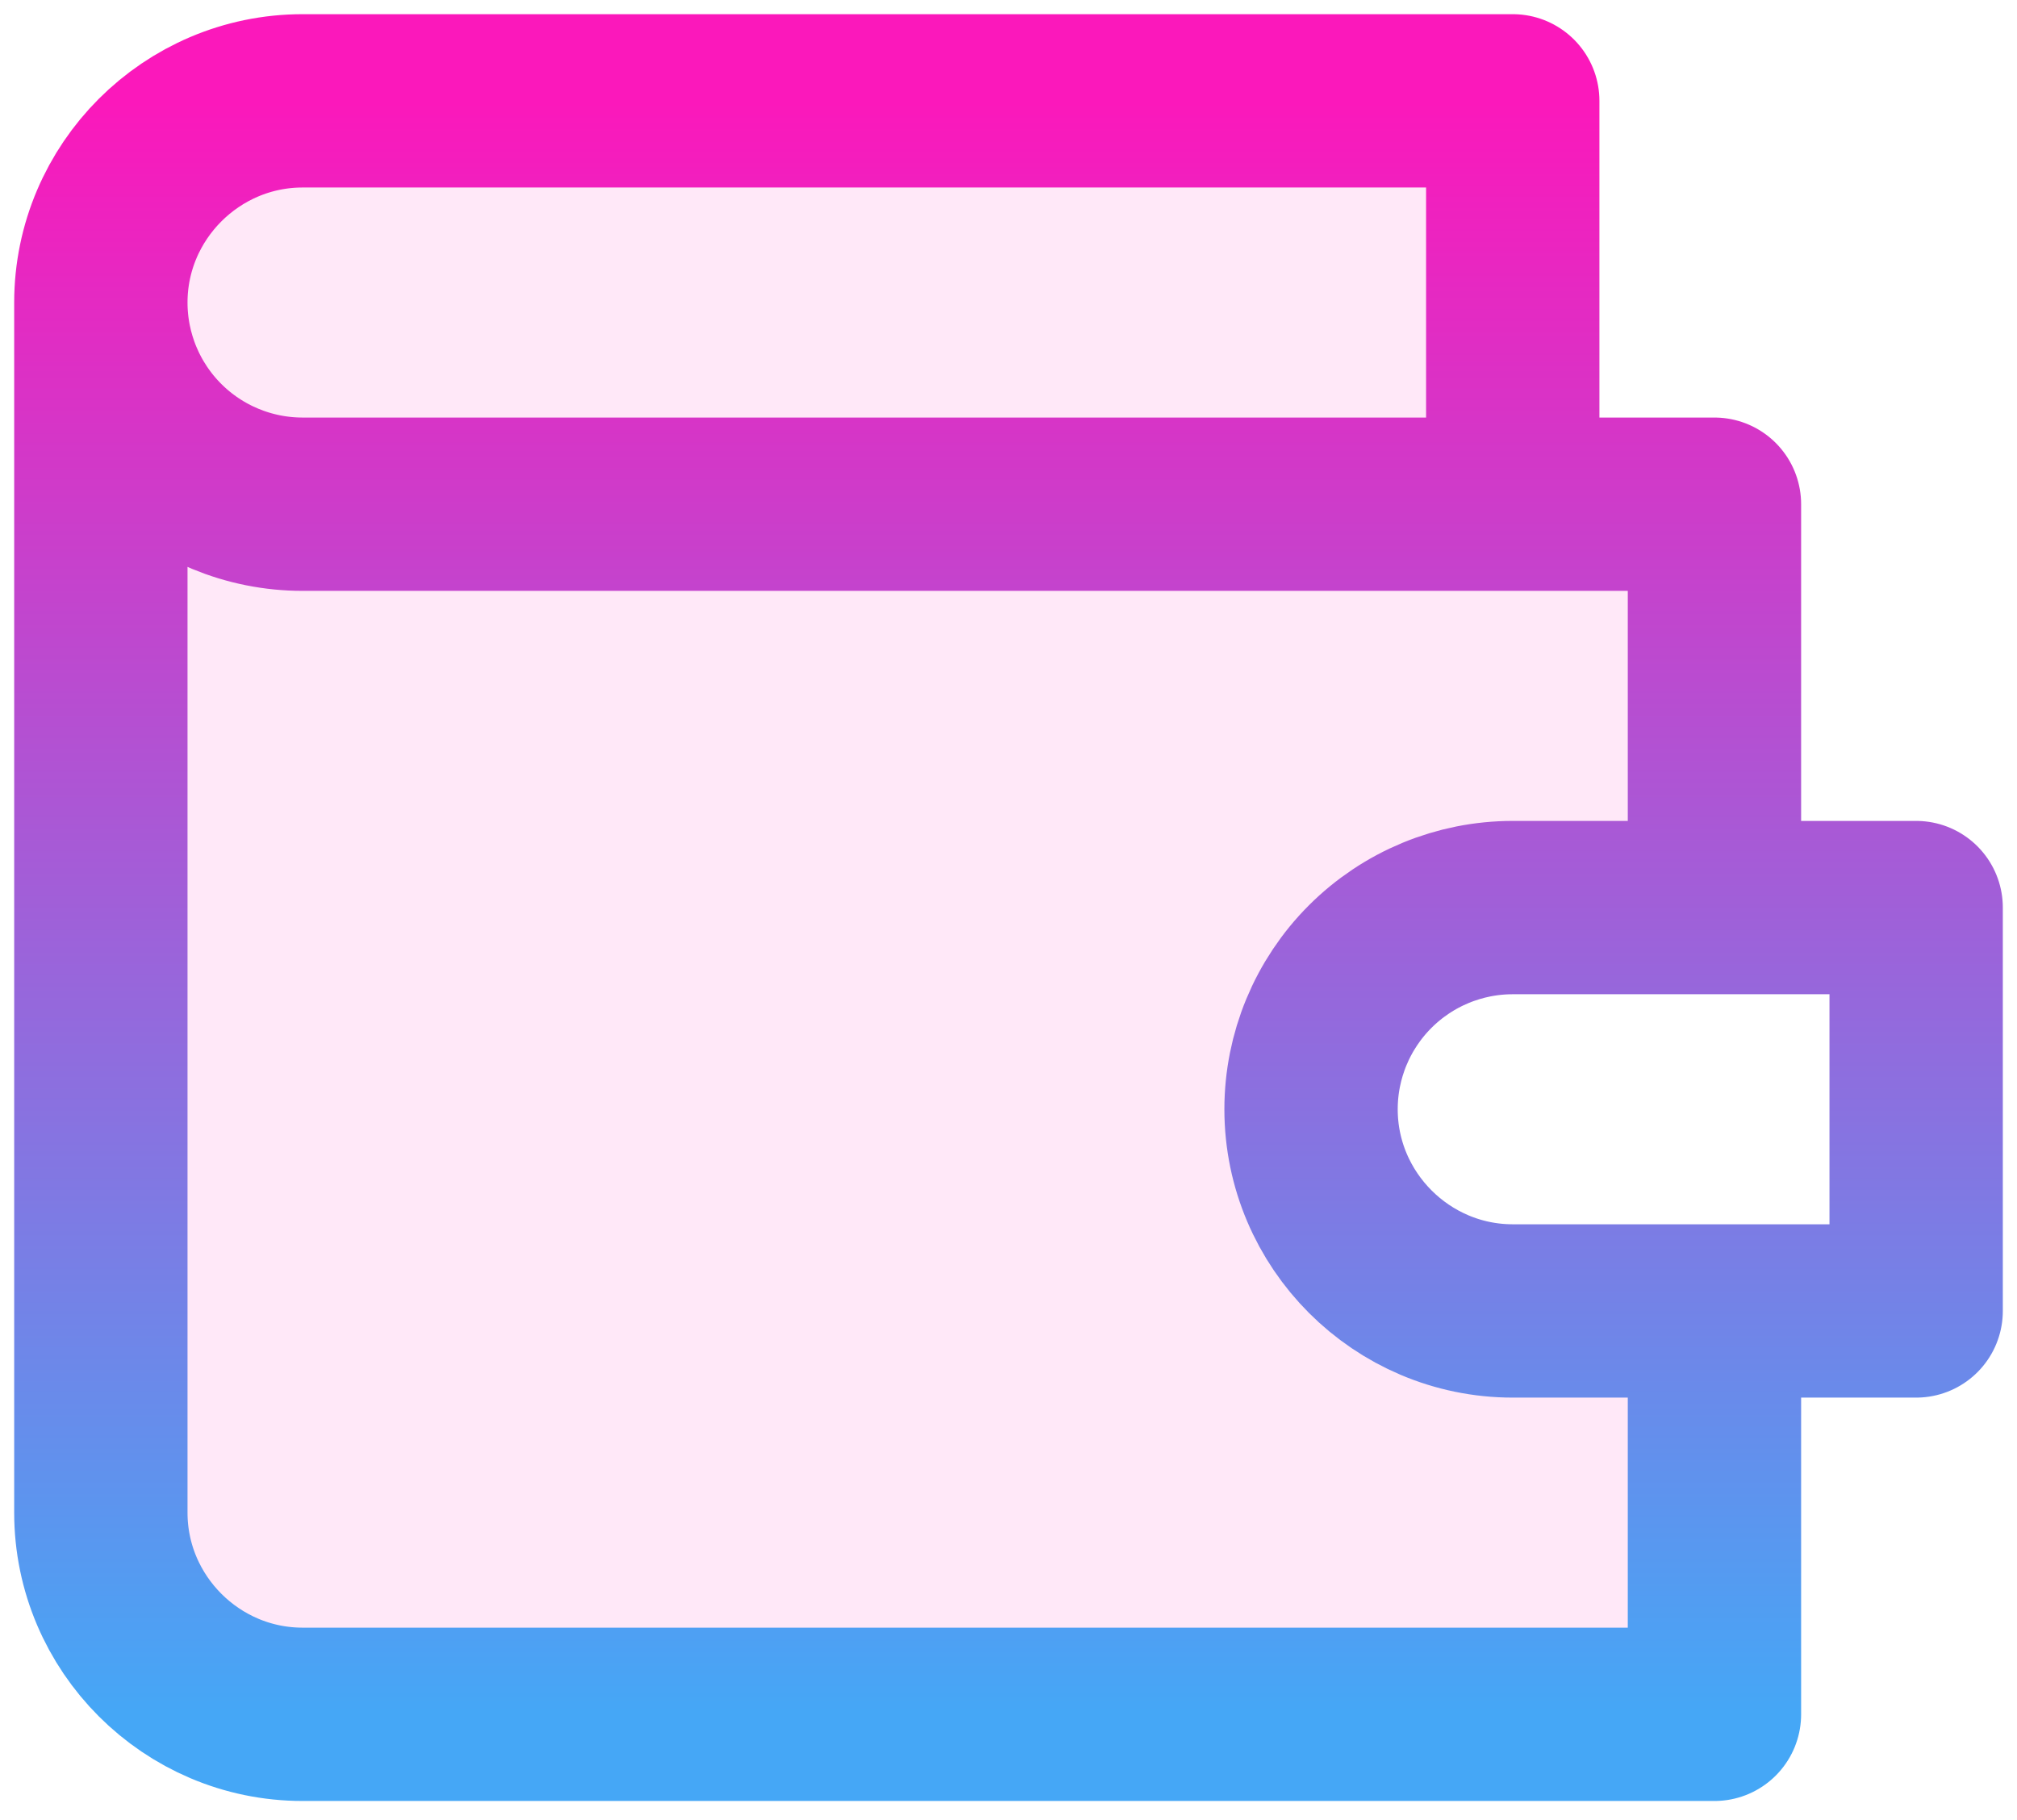 <svg width="256" height="231" viewBox="0 0 256 231" fill="none" xmlns="http://www.w3.org/2000/svg">
<g id="Wallet">
<g id="Vector">
<path d="M38.4 64H192V12.8H38.4C24.32 12.8 12.8 24.32 12.8 38.4C12.8 45.19 15.497 51.701 20.298 56.502C25.099 61.303 31.61 64 38.4 64Z" fill="#FB18BB" fill-opacity="0.1"/>
<path d="M217.6 115.2V64H192H38.4C31.61 64 25.099 61.303 20.298 56.502C15.497 51.701 12.8 45.19 12.8 38.4L12.8 192C12.8 206.08 24.32 217.6 38.4 217.6H217.6V166.4H192C177.92 166.4 166.4 154.88 166.4 140.8C166.4 134.011 169.097 127.499 173.898 122.698C178.699 117.897 185.21 115.2 192 115.2L217.6 115.2Z" fill="#FB18BB" fill-opacity="0.1"/>
<path d="M217.6 64V115.2L192 115.2M217.6 64H38.4M217.6 64H192M38.4 64C31.61 64 25.099 61.303 20.298 56.502C15.497 51.701 12.8 45.19 12.8 38.4M38.4 64H192M12.8 38.4C12.8 24.32 24.32 12.8 38.4 12.8H192V64M12.8 38.4L12.8 192C12.8 206.08 24.32 217.6 38.4 217.6H217.6V166.4H192M192 115.2C185.21 115.2 178.699 117.897 173.898 122.698C169.097 127.499 166.4 134.011 166.4 140.8C166.4 154.88 177.92 166.4 192 166.4M192 115.2H243.2V166.4H192" stroke="url(#paint0_linear_55_140)" stroke-width="22" stroke-linecap="round" stroke-linejoin="round"/>
</g>
</g>
<defs>
<linearGradient id="paint0_linear_55_140" x1="128" y1="12.8" x2="128" y2="217.6" gradientUnits="userSpaceOnUse">
<stop stop-color="#FB18BB"/>
<stop offset="1" stop-color="#45A7F6"/>
</linearGradient>
</defs>
</svg>
